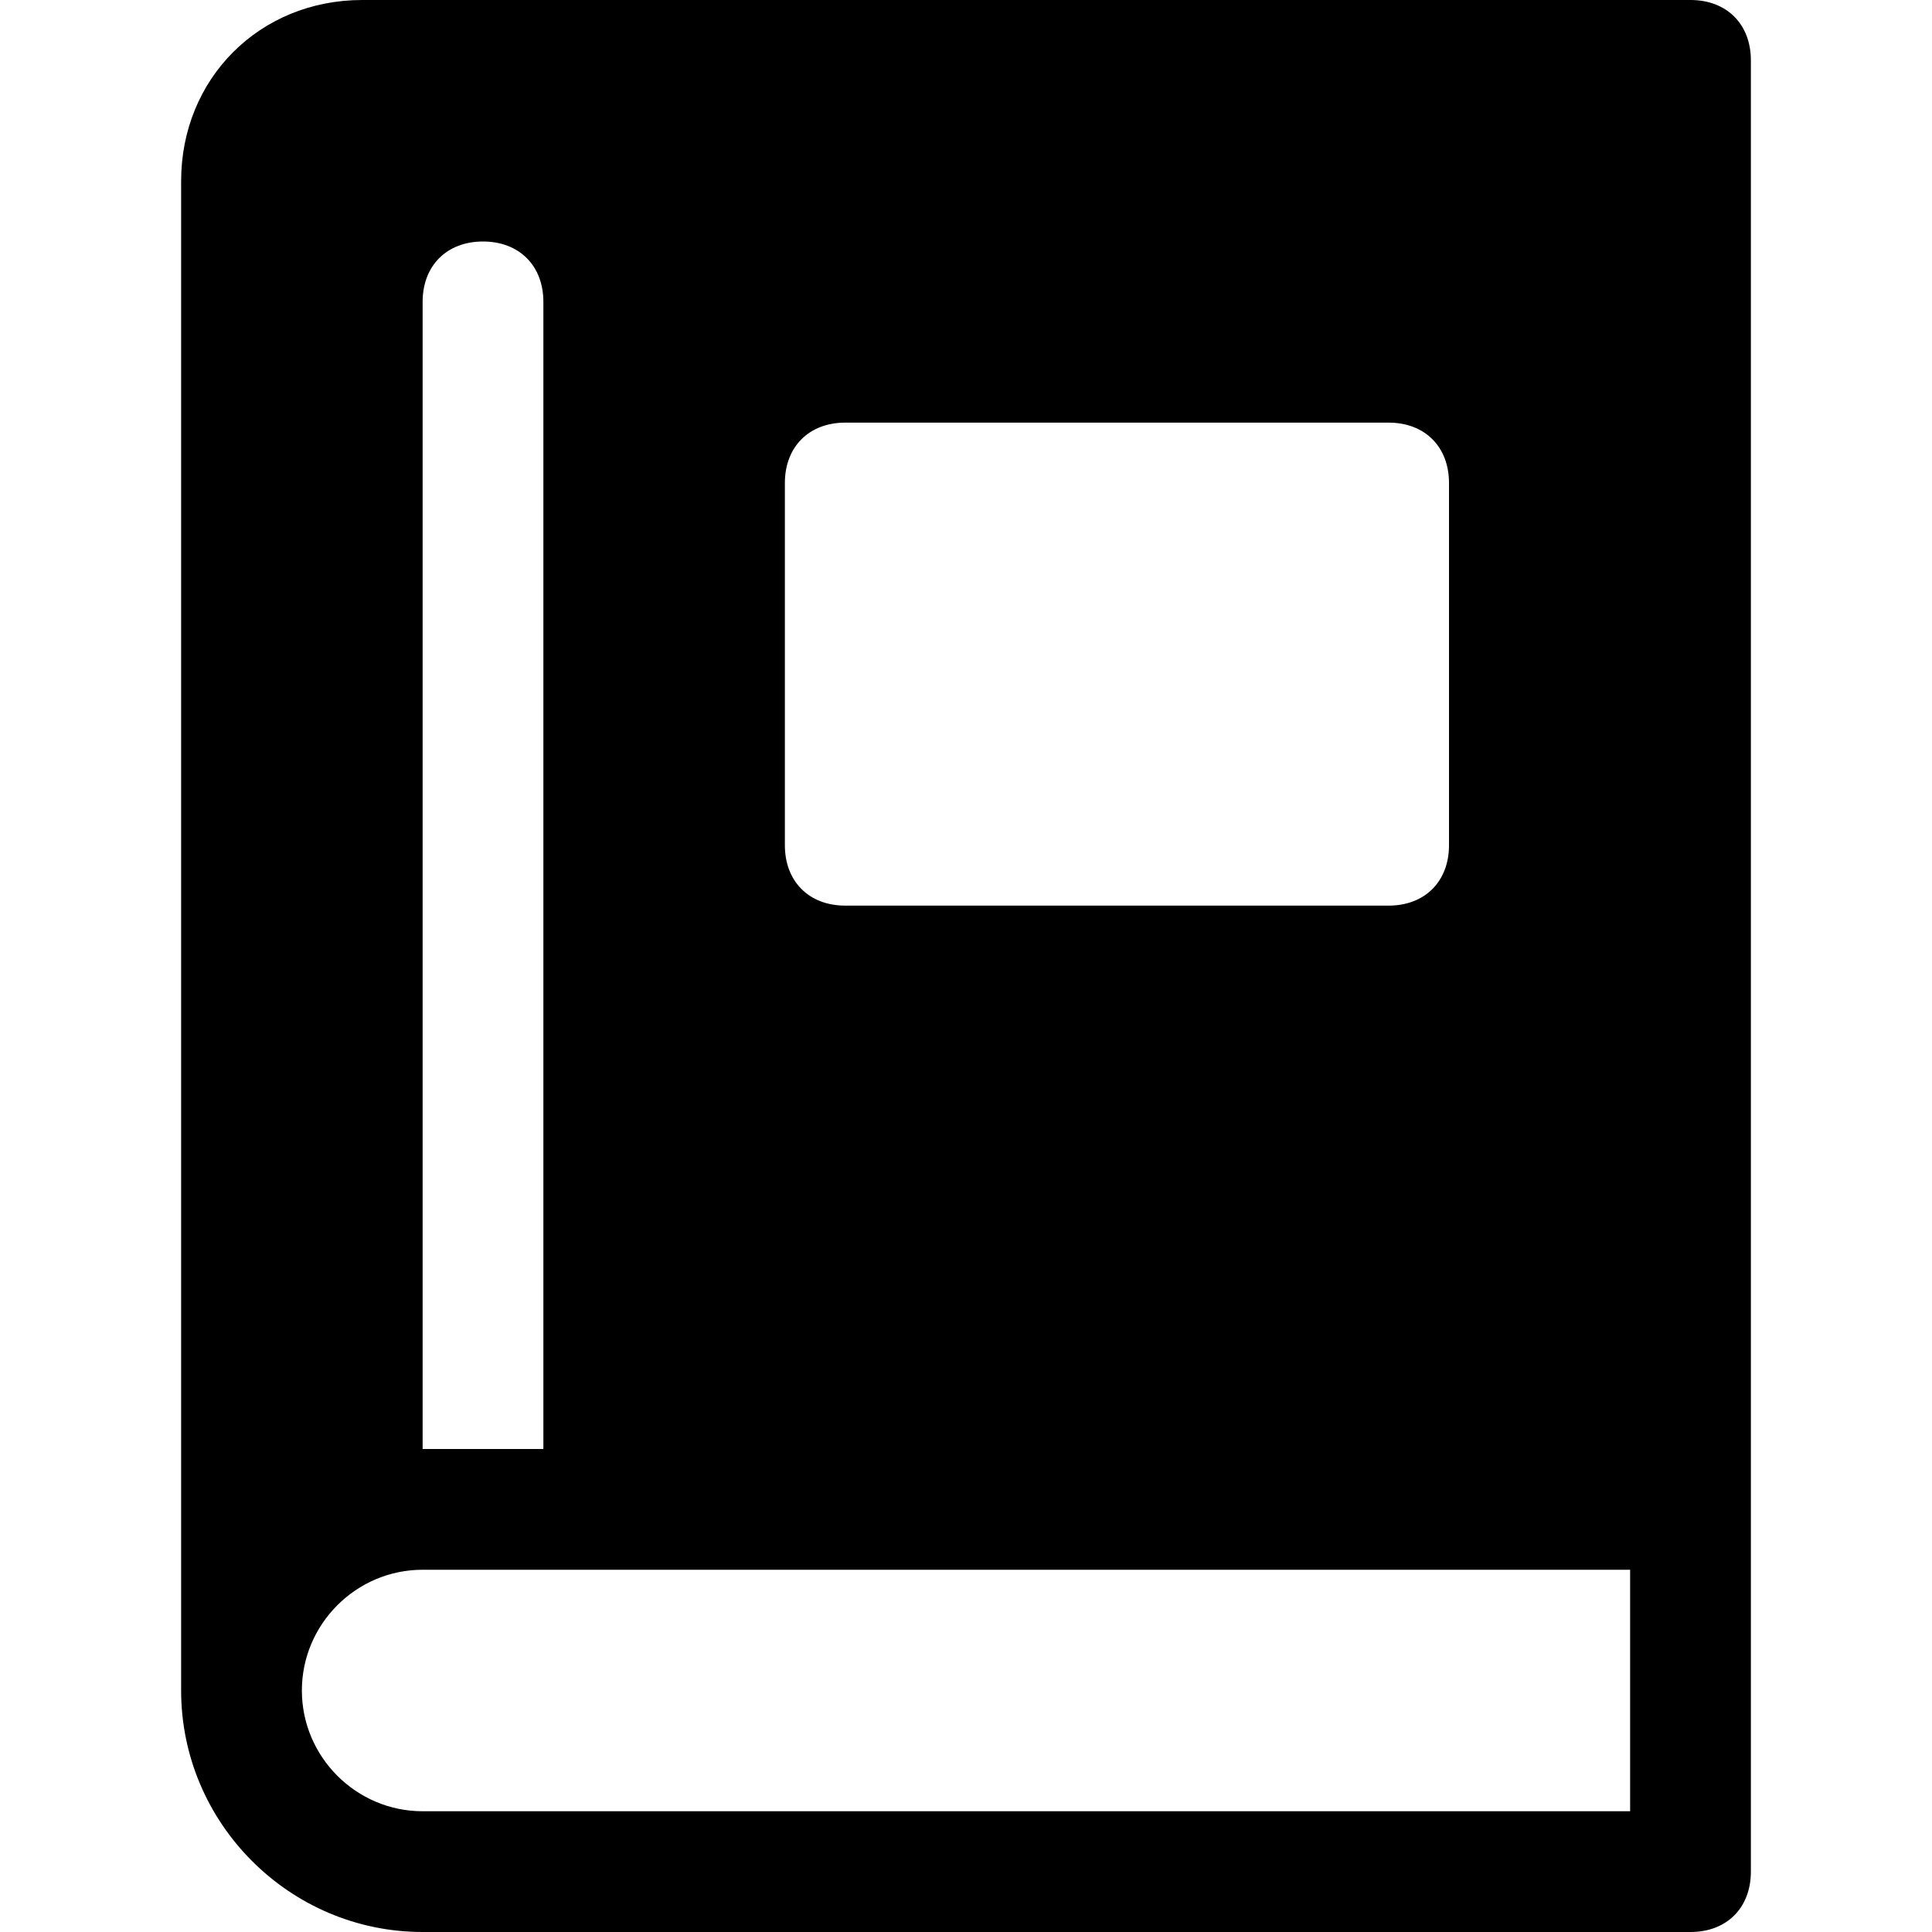 <?xml version="1.0" encoding="utf-8"?>
<!-- Generator: Adobe Illustrator 18.1.1, SVG Export Plug-In . SVG Version: 6.00 Build 0)  -->
<!DOCTYPE svg PUBLIC "-//W3C//DTD SVG 1.1//EN" "http://www.w3.org/Graphics/SVG/1.1/DTD/svg11.dtd">
<svg version="1.1" id="Layer_1" xmlns="http://www.w3.org/2000/svg" xmlns:xlink="http://www.w3.org/1999/xlink" x="0px" y="0px"
	 width="32px" height="32px" viewBox="0 0 32 32" enable-background="new 0 0 32 32" xml:space="preserve">
<path d="M7,32h21c0.6,0,1-0.4,1-1V1c0-0.6-0.4-1-1-1H6C4.3,0,3,1.3,3,3v25C3,30.2,4.8,32,7,32z M13,8c0-0.6,0.4-1,1-1h9
	c0.6,0,1,0.4,1,1v6c0,0.6-0.4,1-1,1h-9c-0.6,0-1-0.4-1-1V8z M7,5c0-0.6,0.4-1,1-1s1,0.4,1,1v19H7V5z M7,26h20v4H7c-1.1,0-2-0.9-2-2
	S5.9,26,7,26z"/>
</svg>
